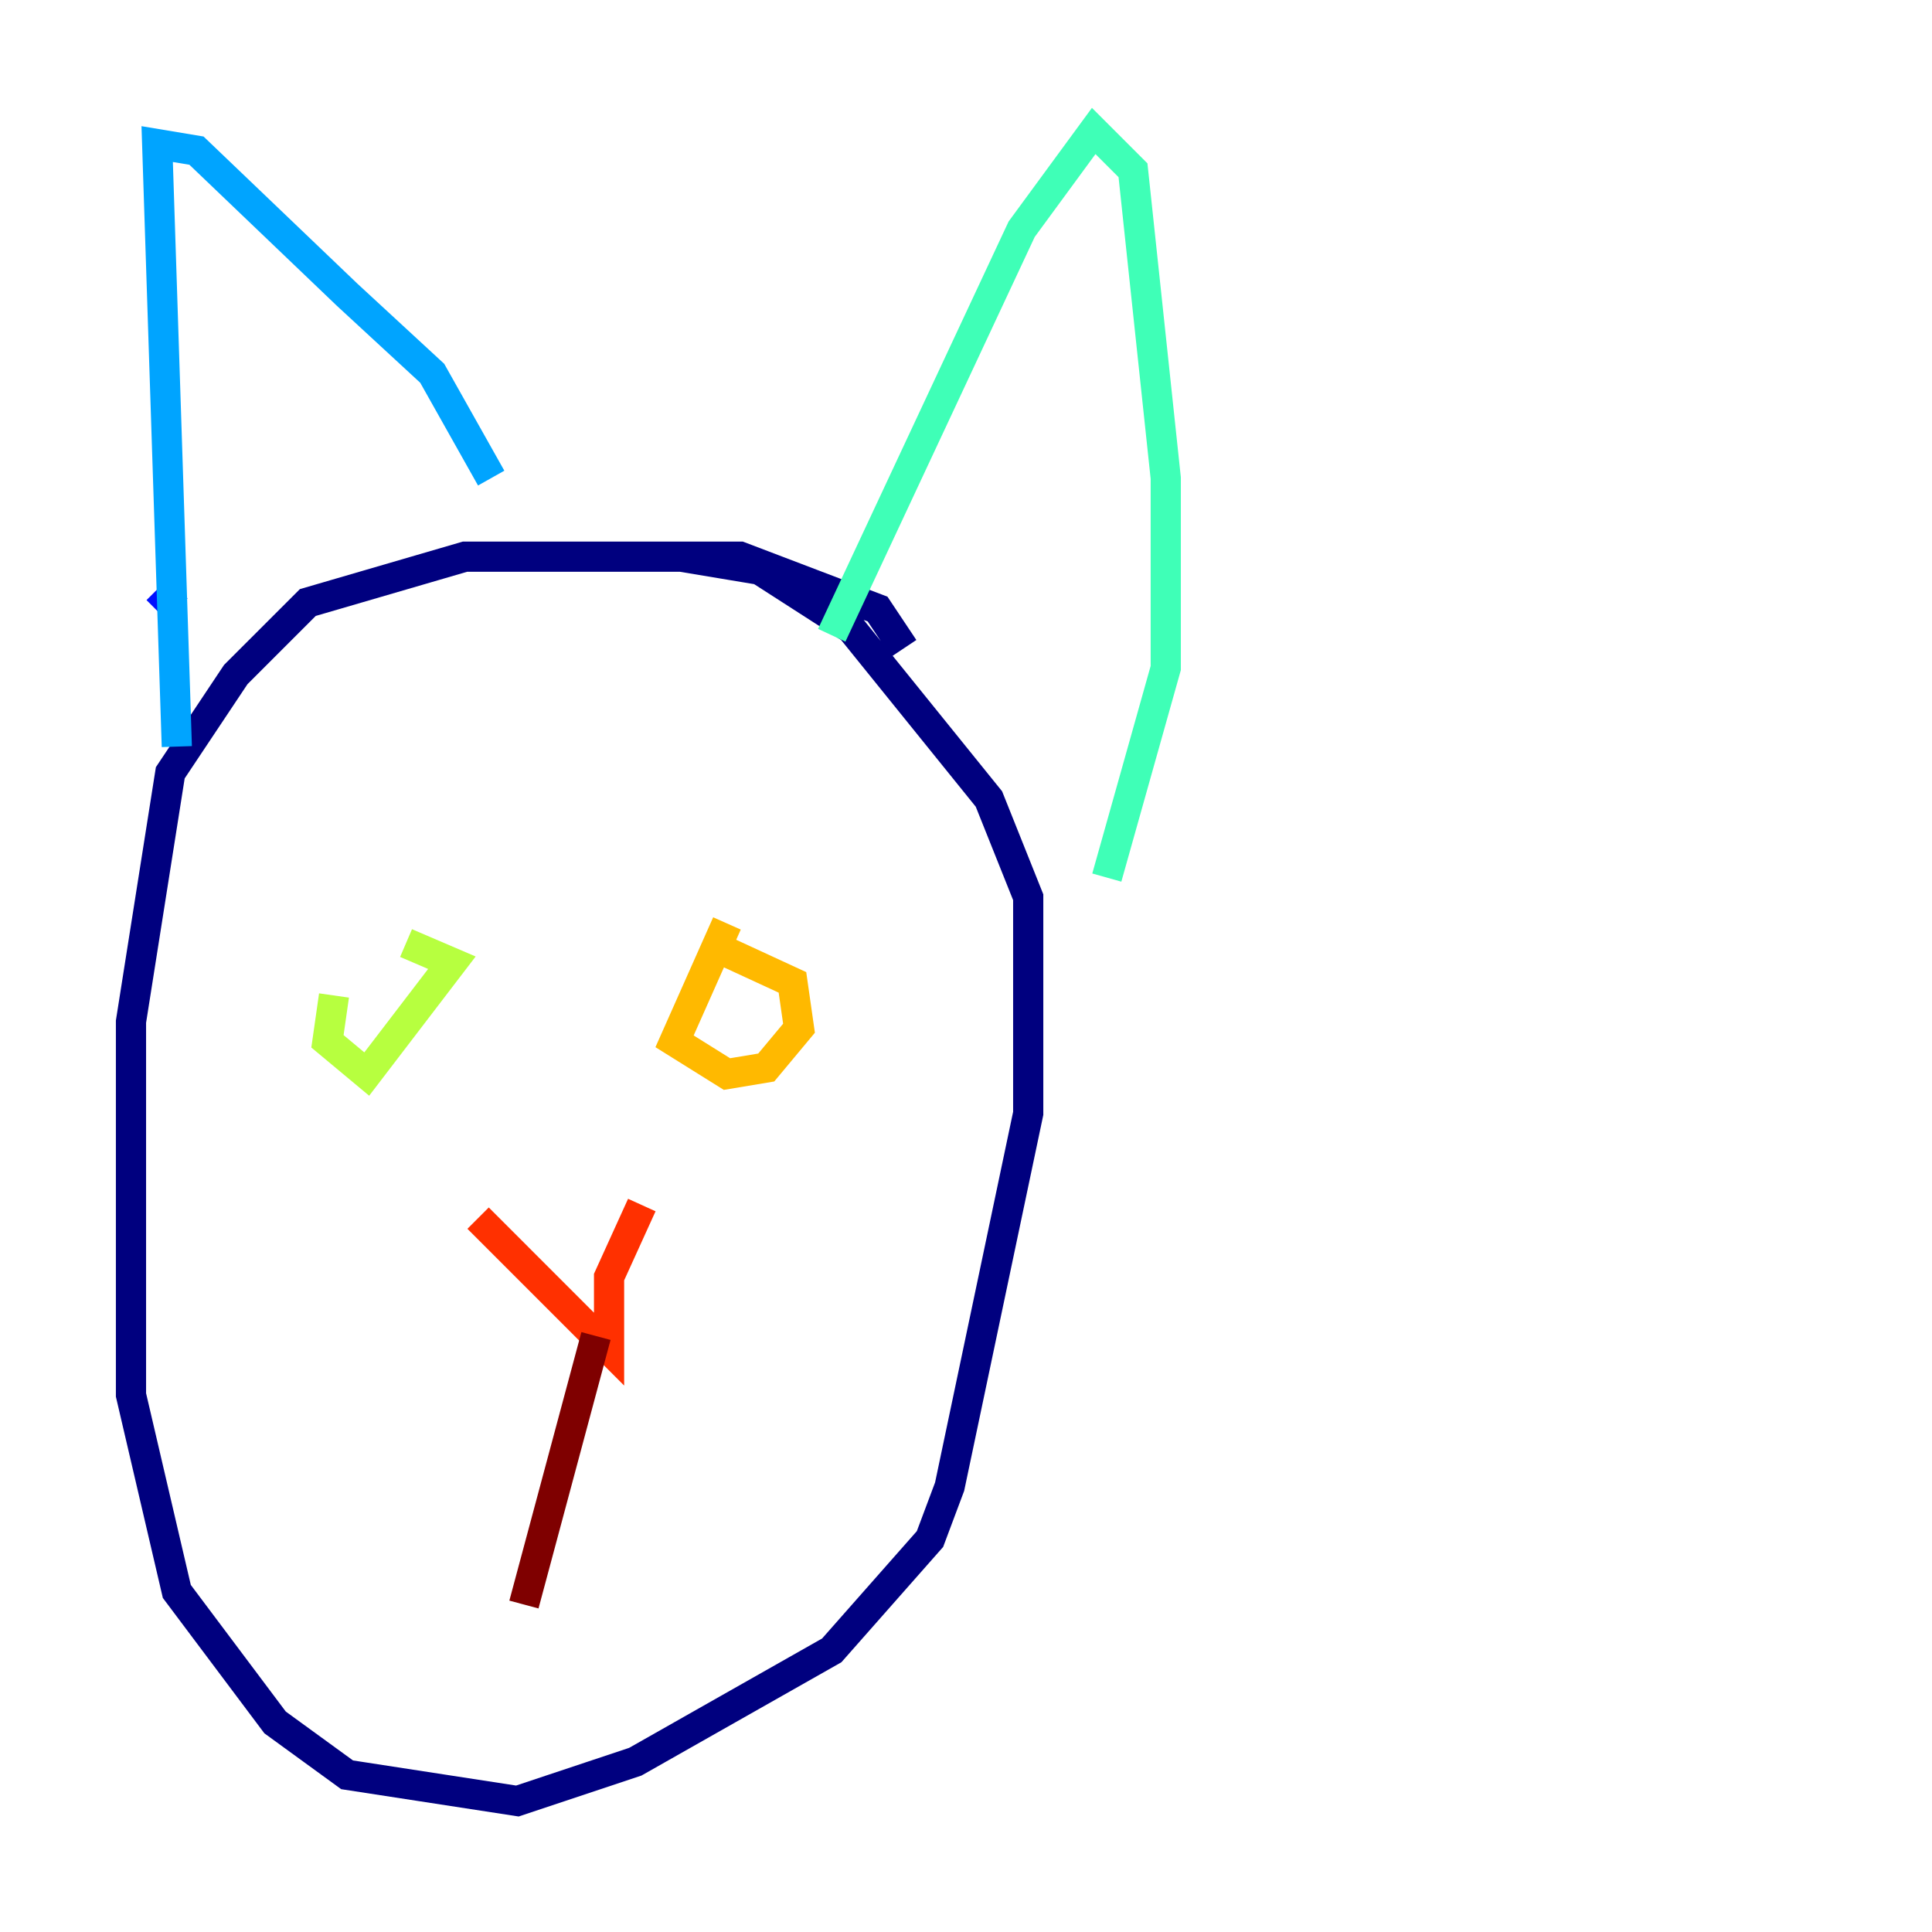 <?xml version="1.0" encoding="utf-8" ?>
<svg baseProfile="tiny" height="128" version="1.2" viewBox="0,0,128,128" width="128" xmlns="http://www.w3.org/2000/svg" xmlns:ev="http://www.w3.org/2001/xml-events" xmlns:xlink="http://www.w3.org/1999/xlink"><defs /><polyline fill="none" points="59.878,42.956 58.142,40.352 49.031,36.881 30.807,36.881 20.393,39.919 15.62,44.691 11.281,51.2 8.678,67.688 8.678,92.42 11.715,105.437 18.224,114.115 22.997,117.586 34.278,119.322 42.088,116.719 55.105,109.342 61.614,101.966 62.915,98.495 68.122,73.763 68.122,59.444 65.519,52.936 56.407,41.654 50.332,37.749 45.125,36.881" stroke="#00007f" stroke-width="2" /><polyline fill="none" points="10.414,39.051 11.715,40.352" stroke="#0010ff" stroke-width="2" /><polyline fill="none" points="11.715,49.464 10.414,9.546 13.017,9.98 22.997,19.525 28.637,24.732 32.542,31.675" stroke="#00a4ff" stroke-width="2" /><polyline fill="none" points="55.105,42.088 67.688,15.186 72.461,8.678 75.064,11.281 77.234,31.675 77.234,44.258 73.329,58.142" stroke="#3fffb7" stroke-width="2" /><polyline fill="none" points="22.129,65.953 21.695,68.99 24.298,71.159 29.939,63.783 26.902,62.481" stroke="#b7ff3f" stroke-width="2" /><polyline fill="none" points="48.163,61.18 44.691,68.99 48.163,71.159 50.766,70.725 52.936,68.122 52.502,65.085 46.861,62.481" stroke="#ffb900" stroke-width="2" /><polyline fill="none" points="31.675,80.705 40.352,89.383 40.352,84.61 42.522,79.837" stroke="#ff3000" stroke-width="2" /><polyline fill="none" points="39.485,88.515 34.712,106.305" stroke="#7f0000" stroke-width="2" /></svg>